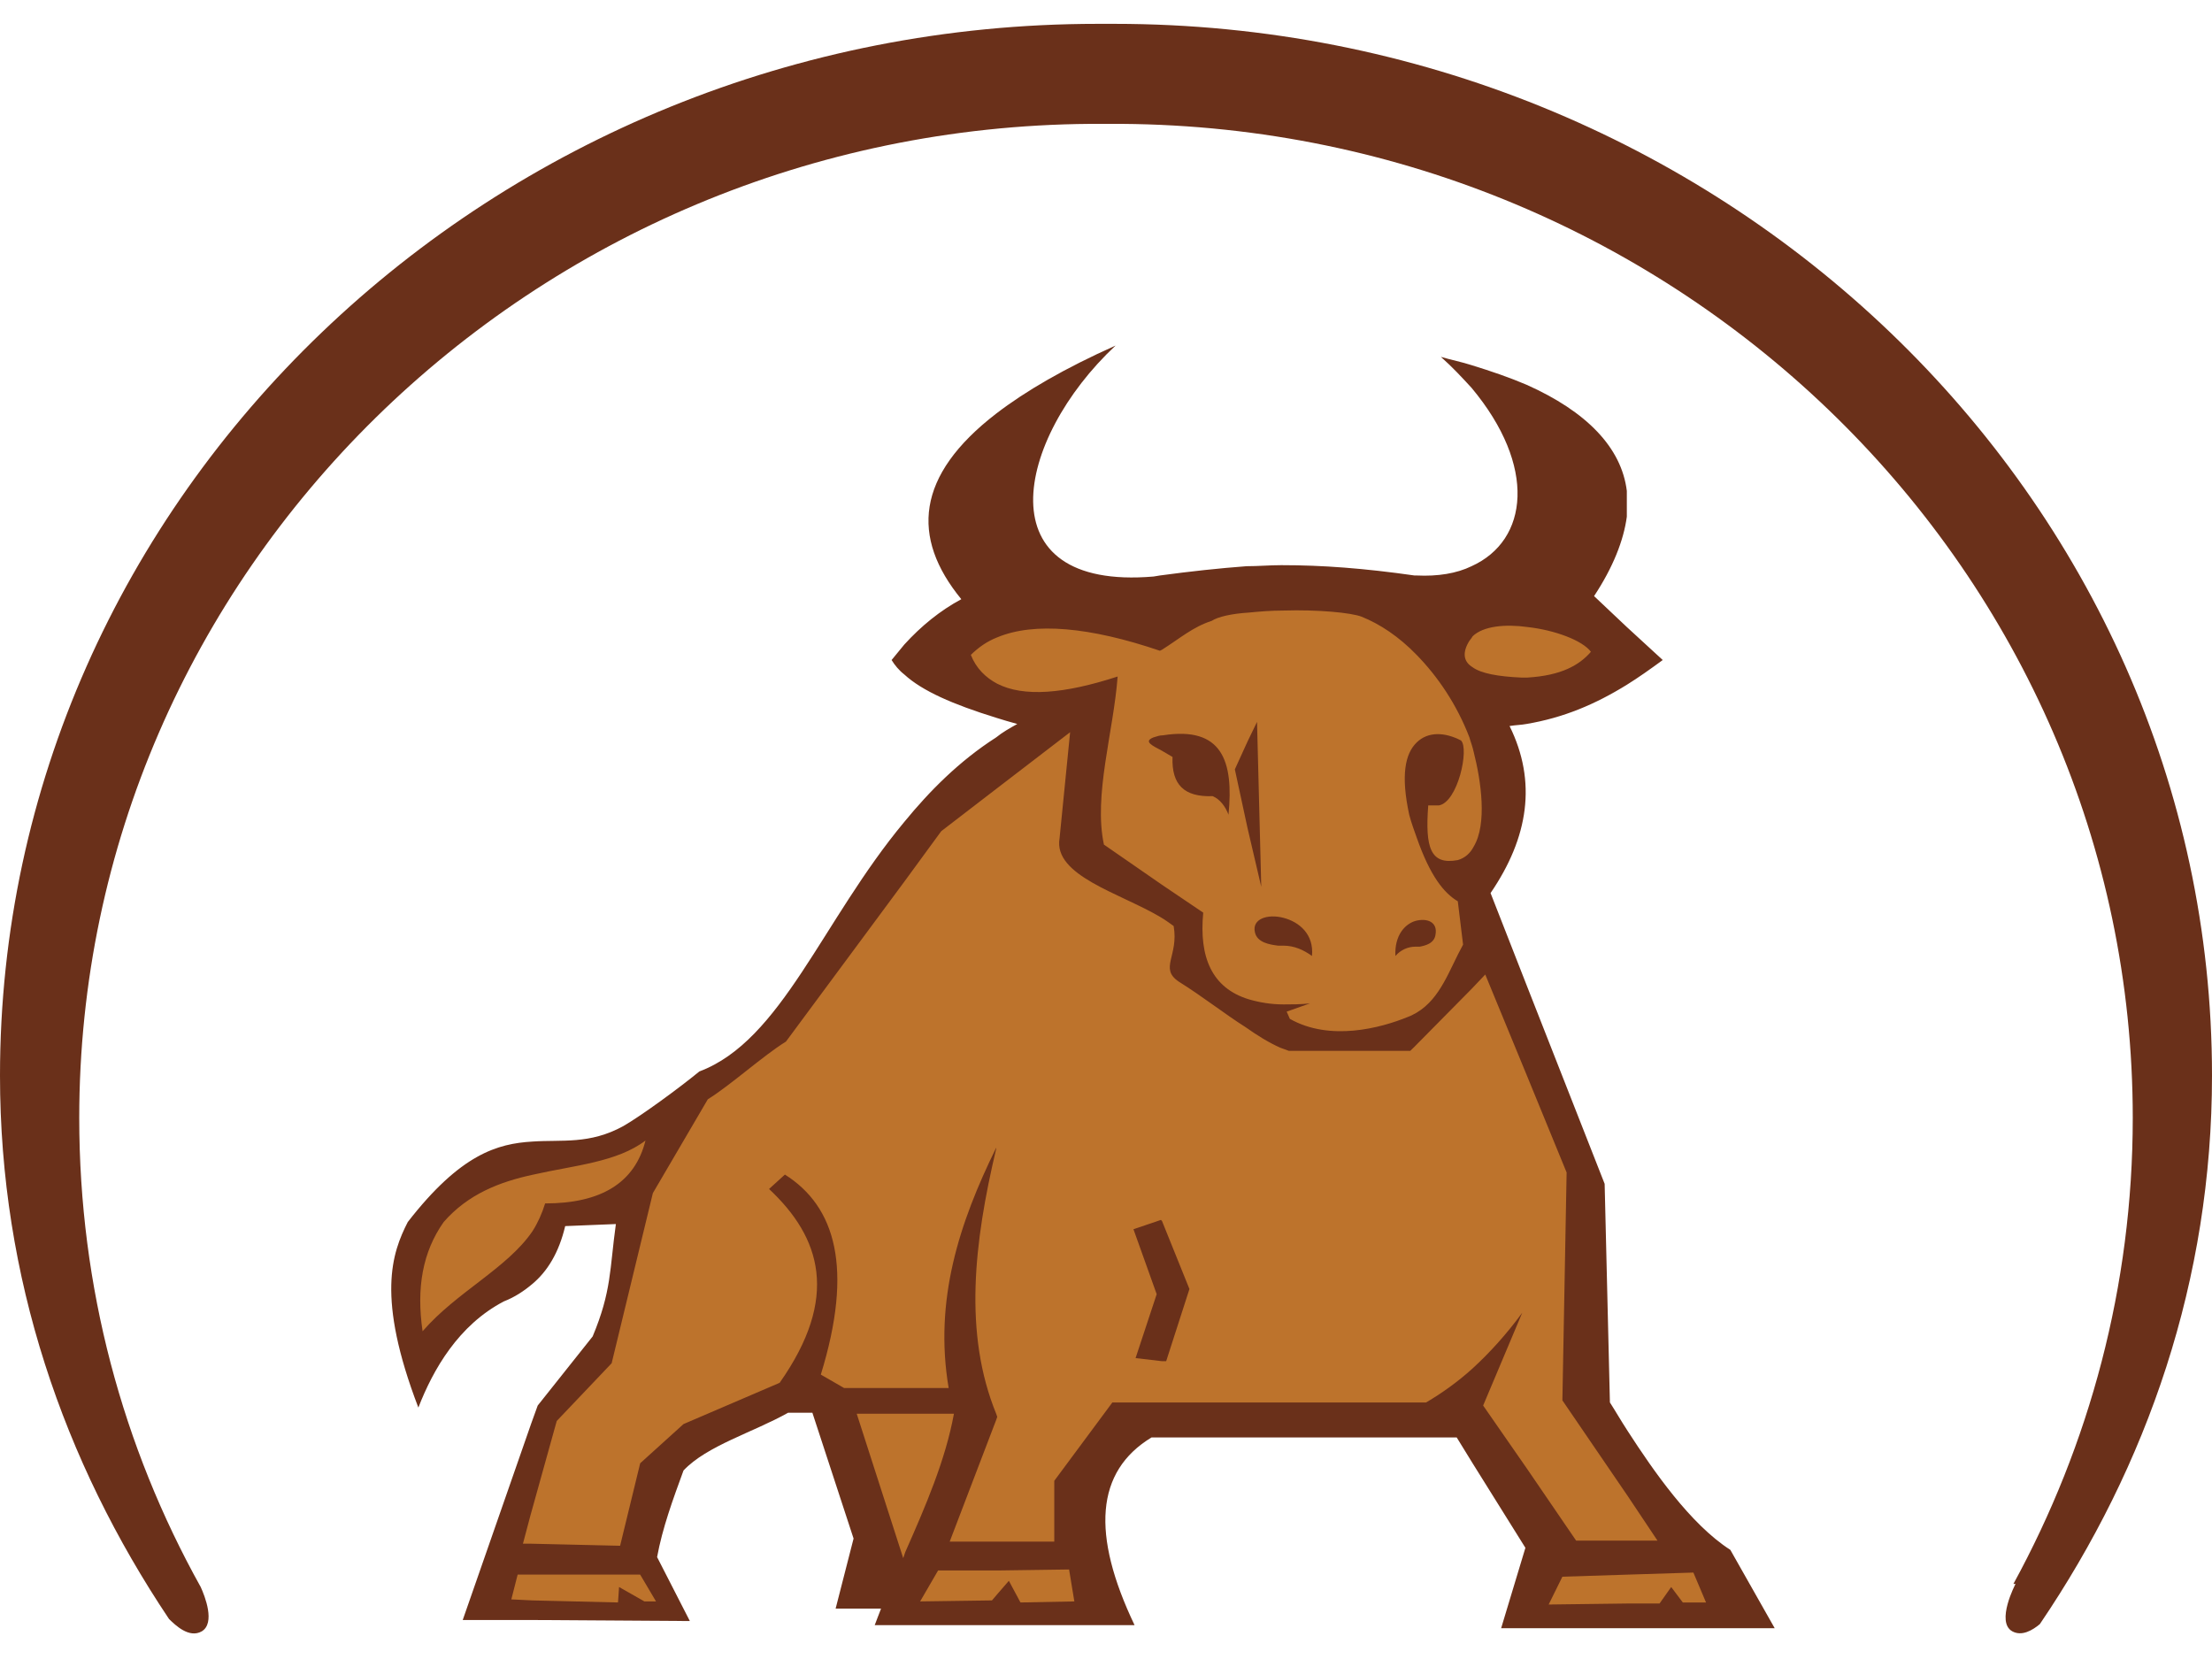 <svg width="68" height="51" viewBox="0 0 68 51" fill="none" xmlns="http://www.w3.org/2000/svg">
<path d="M34.26 0.733C34.162 0.733 34.097 0.733 34 0.733C33.903 0.733 33.838 0.733 33.74 0.733C15.133 0.733 0 15.251 0 33.065C0 39.278 1.948 44.92 5.196 49.77C5.391 49.96 5.813 50.372 6.202 50.15C6.625 49.897 6.3 49.072 6.17 48.787C3.767 44.476 2.436 39.563 2.436 34.365C2.436 17.596 16.367 3.935 33.513 3.808C33.675 3.808 33.838 3.808 34 3.808C34.162 3.808 34.325 3.808 34.487 3.808C51.666 3.935 65.564 17.596 65.564 34.365C65.564 39.531 64.233 44.413 61.895 48.692H61.96C61.96 48.692 61.343 49.865 61.862 50.15C62.155 50.309 62.48 50.118 62.707 49.928C66.019 45.047 68 39.341 68 33.065C68 15.251 52.867 0.733 34.26 0.733Z" fill="#6A301A"/>
<path fill-rule="evenodd" clip-rule="evenodd" d="M46.567 49.897L47.249 47.678L44.976 44.065L35.363 44.033L35.298 44.065C33.545 45.111 33.285 47.044 34.454 49.77L27.342 49.738C27.342 49.707 27.537 49.231 27.537 49.231H26.076L26.563 47.361L25.199 43.209H24.16L24.095 43.24C23.738 43.431 23.348 43.621 22.958 43.779C22.147 44.128 21.302 44.508 20.815 45.047L20.783 45.079L20.75 45.142C20.425 46.061 20.101 46.949 19.938 47.837L19.906 47.932L20.75 49.548L14.678 49.485L16.821 43.272L18.445 41.243C18.964 40.071 19.029 39.405 19.127 38.549C19.159 38.295 19.192 37.978 19.224 37.661L19.256 37.313L17.081 37.408L17.048 37.63C16.821 38.676 16.269 39.342 15.327 39.754C14.093 40.388 13.314 41.465 12.827 42.448C11.852 39.437 12.437 38.327 12.762 37.693C14.548 35.411 15.684 35.379 16.886 35.379C17.6 35.379 18.38 35.379 19.256 34.872C19.873 34.523 21.075 33.636 21.66 33.16C23.283 32.558 24.387 30.815 25.686 28.786C27.082 26.567 28.706 24.032 31.466 22.478L32.084 22.13L31.402 21.939C29.356 21.369 28.317 20.893 27.797 20.259C28.349 19.594 28.966 19.055 29.713 18.643L30.038 18.485L29.81 18.199C28.998 17.217 28.739 16.297 28.934 15.378C29.258 14.079 30.655 12.779 33.058 11.543C31.726 13.254 31.174 15.156 31.694 16.424C31.986 17.153 32.766 18.041 34.811 18.041C35.039 18.041 35.266 18.041 35.526 18.009C37.312 17.755 38.546 17.629 39.78 17.629C40.949 17.629 42.118 17.724 43.514 17.946H43.742C45.203 17.946 46.307 17.312 46.762 16.202C47.314 14.871 46.762 13.096 45.3 11.479C47.639 12.177 49.067 13.159 49.554 14.395C49.977 15.441 49.717 16.709 48.775 18.136L48.645 18.326L50.691 20.196C49.36 21.147 48.126 21.749 46.404 21.939L45.982 21.971L46.177 22.352C46.956 23.936 46.794 25.521 45.625 27.201L45.528 27.328L49.067 36.425L49.197 43.145L49.23 43.209C49.944 44.381 51.373 46.727 52.932 47.805L54.036 49.897H46.567Z" fill="#BD732C"/>
<path d="M51.732 49.262L51.375 48.787L51.017 49.294H50.043L47.608 49.325L48.03 48.47L50.043 48.406L52.057 48.343L52.446 49.262H51.732ZM45.594 43.208L46.796 40.355C46.309 41.021 45.789 41.591 45.27 42.067C44.815 42.479 44.328 42.827 43.841 43.113H43.516H39.424H38.353H35.69H34.196L32.41 45.522V47.392H30.624H29.195L30.624 43.651L30.657 43.556L30.624 43.461C29.617 40.989 29.942 38.2 30.624 35.315V35.283C29.487 37.597 28.708 39.975 29.163 42.669H27.799H25.948L25.233 42.257C26.24 38.992 25.688 37.09 24.129 36.108L23.642 36.551C25.233 38.041 25.818 39.88 23.967 42.51L21.012 43.778L19.68 44.983L19.063 47.519L16.303 47.455H16.076L16.303 46.599L17.115 43.683L18.803 41.908L20.07 36.678L21.759 33.794C22.473 33.35 23.447 32.462 24.162 32.019L27.799 27.105L28.935 25.552L30.624 24.253L32.897 22.509L32.572 25.774C32.378 26.915 34.423 27.454 35.657 28.183C35.82 28.278 35.95 28.373 36.08 28.468C36.242 29.388 35.625 29.768 36.242 30.18C36.956 30.624 37.638 31.163 38.288 31.575C38.645 31.828 39.002 32.05 39.359 32.209C39.457 32.24 39.522 32.272 39.619 32.304H43.354L43.484 32.177L45.237 30.402L45.659 29.958L46.926 33.033L48.16 36.044L48.03 43.049L50.043 45.997L50.953 47.36H50.043H48.452L46.958 45.173L45.594 43.208ZM31.371 49.262L31.014 48.596L30.657 49.008L30.494 49.199L28.286 49.23L28.838 48.279H30.657L32.865 48.248L33.027 49.23L31.371 49.262ZM27.766 47.899L26.337 43.461H27.831H29.325C29.065 44.888 28.448 46.314 27.831 47.709L27.766 47.899ZM19.81 49.23L19.031 48.787L18.998 49.262L16.368 49.199L15.719 49.167L15.913 48.406H16.401H19.68L20.167 49.23H19.81ZM16.758 36.995C16.66 37.312 16.53 37.597 16.368 37.851C15.589 38.992 14.03 39.721 12.991 40.925C12.796 39.594 12.991 38.485 13.64 37.566C14.387 36.71 15.361 36.329 16.401 36.108C17.667 35.822 18.966 35.727 19.843 35.062C19.518 36.361 18.479 36.995 16.758 36.995ZM30.657 21.019C30.299 20.829 30.007 20.544 29.845 20.132C30.072 19.91 30.332 19.72 30.657 19.593C31.793 19.118 33.514 19.276 35.657 20.005L35.722 19.973C36.274 19.625 36.664 19.276 37.249 19.086C37.444 18.959 37.866 18.864 38.385 18.832C38.71 18.8 39.067 18.769 39.457 18.769C40.496 18.737 41.535 18.832 41.86 18.959C42.412 19.181 42.996 19.561 43.549 20.132C44.198 20.797 44.782 21.653 45.172 22.668C45.205 22.794 45.27 22.953 45.302 23.111C45.529 23.999 45.724 25.33 45.302 26.028C45.205 26.218 45.042 26.376 44.815 26.44C43.971 26.598 43.808 26.059 43.906 24.76H44.23C44.815 24.665 45.172 23.016 44.913 22.763C44.425 22.509 43.906 22.477 43.549 22.826C43.191 23.175 43.061 23.84 43.321 25.045C43.386 25.299 43.484 25.552 43.549 25.742C43.971 26.947 44.393 27.454 44.815 27.708L44.977 29.039C44.555 29.8 44.295 30.687 43.549 31.131C43.484 31.163 43.386 31.226 43.289 31.258C42.444 31.606 40.886 32.019 39.652 31.321L39.554 31.099L40.269 30.846C39.976 30.877 39.717 30.877 39.457 30.877C39.067 30.877 38.71 30.814 38.385 30.719C37.249 30.37 36.859 29.419 36.989 28.056L35.722 27.2L33.936 25.964C33.612 24.443 34.229 22.509 34.358 20.797C32.702 21.336 31.468 21.431 30.657 21.019ZM45.14 19.752C45.172 19.688 45.237 19.625 45.27 19.561C45.594 19.244 46.276 19.181 46.958 19.276C47.803 19.371 48.647 19.688 48.907 20.037C48.55 20.449 47.998 20.766 46.958 20.829C46.893 20.829 46.828 20.829 46.763 20.829C46.049 20.797 45.529 20.702 45.27 20.512C45.01 20.354 44.945 20.1 45.14 19.752ZM53.193 47.645C51.959 46.853 50.823 45.205 50.043 44C49.816 43.651 49.654 43.366 49.491 43.113L49.329 36.393L46.926 30.275L45.822 27.454C46.991 25.742 47.251 24.031 46.406 22.319C46.601 22.287 46.763 22.287 46.926 22.256C48.062 22.065 49.037 21.653 50.011 21.051C50.368 20.829 50.725 20.576 51.115 20.29L50.011 19.276L49.004 18.325C49.589 17.438 49.913 16.613 50.011 15.884V15.092C49.848 13.761 48.777 12.651 46.926 11.827C46.406 11.605 45.854 11.415 45.237 11.225C44.945 11.13 44.62 11.066 44.295 10.971C44.653 11.288 44.945 11.605 45.237 11.922C47.251 14.331 46.991 16.613 45.237 17.406C44.782 17.628 44.198 17.723 43.549 17.691H43.484C41.925 17.469 40.658 17.374 39.392 17.374C39.035 17.374 38.677 17.406 38.32 17.406C37.476 17.469 36.599 17.564 35.657 17.691L35.463 17.723C30.234 18.167 31.209 13.507 34.294 10.623C32.735 11.32 31.533 12.017 30.624 12.715C28.156 14.617 27.994 16.518 29.552 18.42C28.903 18.769 28.318 19.244 27.799 19.815C27.669 19.973 27.539 20.132 27.409 20.29C27.506 20.449 27.636 20.607 27.799 20.734C28.351 21.241 29.293 21.653 30.624 22.065C30.819 22.129 31.046 22.192 31.273 22.256C31.046 22.382 30.819 22.509 30.624 22.668C29.487 23.397 28.578 24.316 27.799 25.267C25.266 28.31 24.032 31.987 21.499 32.938C20.882 33.445 19.713 34.301 19.161 34.618C18.122 35.188 17.277 35.03 16.368 35.093C15.296 35.157 14.16 35.474 12.536 37.566C12.049 38.517 11.562 39.88 12.861 43.271C13.316 42.098 14.095 40.735 15.491 40.006C15.816 39.88 16.108 39.689 16.368 39.468C16.823 39.087 17.18 38.517 17.375 37.692L18.933 37.629C18.739 39.024 18.803 39.689 18.219 41.084L16.53 43.208L16.335 43.747L14.225 49.801H16.335L21.207 49.833L20.2 47.867C20.362 46.98 20.687 46.092 21.012 45.205C21.726 44.444 23.155 44.032 24.227 43.43H24.974L26.24 47.297L25.688 49.452H27.084C27.019 49.611 26.954 49.801 26.89 49.959H27.831H30.657H34.878C33.547 47.17 33.676 45.236 35.398 44.19H35.69H38.353H39.424H43.516H44.782L45.27 44.983L46.893 47.582L46.147 50.054H46.958H50.043H54.557L53.193 47.645Z" fill="#6A301A"/>
<path d="M38.773 27.264L38.643 22.192L38.351 22.795L37.961 23.651L38.351 25.457L38.773 27.264ZM35.721 23.08C35.818 23.143 35.948 23.207 36.045 23.27C36.013 24.126 36.403 24.506 37.279 24.475C37.507 24.57 37.669 24.792 37.766 25.045C37.929 23.397 37.572 22.319 35.753 22.604C35.656 22.604 35.558 22.636 35.461 22.668C35.136 22.795 35.428 22.922 35.721 23.08ZM38.578 28.659C38.643 28.976 39.033 29.039 39.293 29.071C39.358 29.071 39.39 29.071 39.455 29.071C39.78 29.071 40.072 29.198 40.332 29.388C40.397 28.722 39.942 28.342 39.455 28.215C38.968 28.088 38.481 28.247 38.578 28.659ZM43.644 29.102C43.806 29.071 44.099 29.007 44.131 28.722C44.196 28.342 43.871 28.215 43.514 28.31C43.19 28.405 42.865 28.754 42.897 29.388C43.06 29.198 43.287 29.102 43.514 29.102C43.547 29.102 43.612 29.102 43.644 29.102ZM35.721 37.534L36.565 39.626L35.85 41.845H35.721L34.909 41.75L35.558 39.785L34.844 37.788L35.688 37.502L35.721 37.534Z" fill="#6A301A"/>
</svg>
